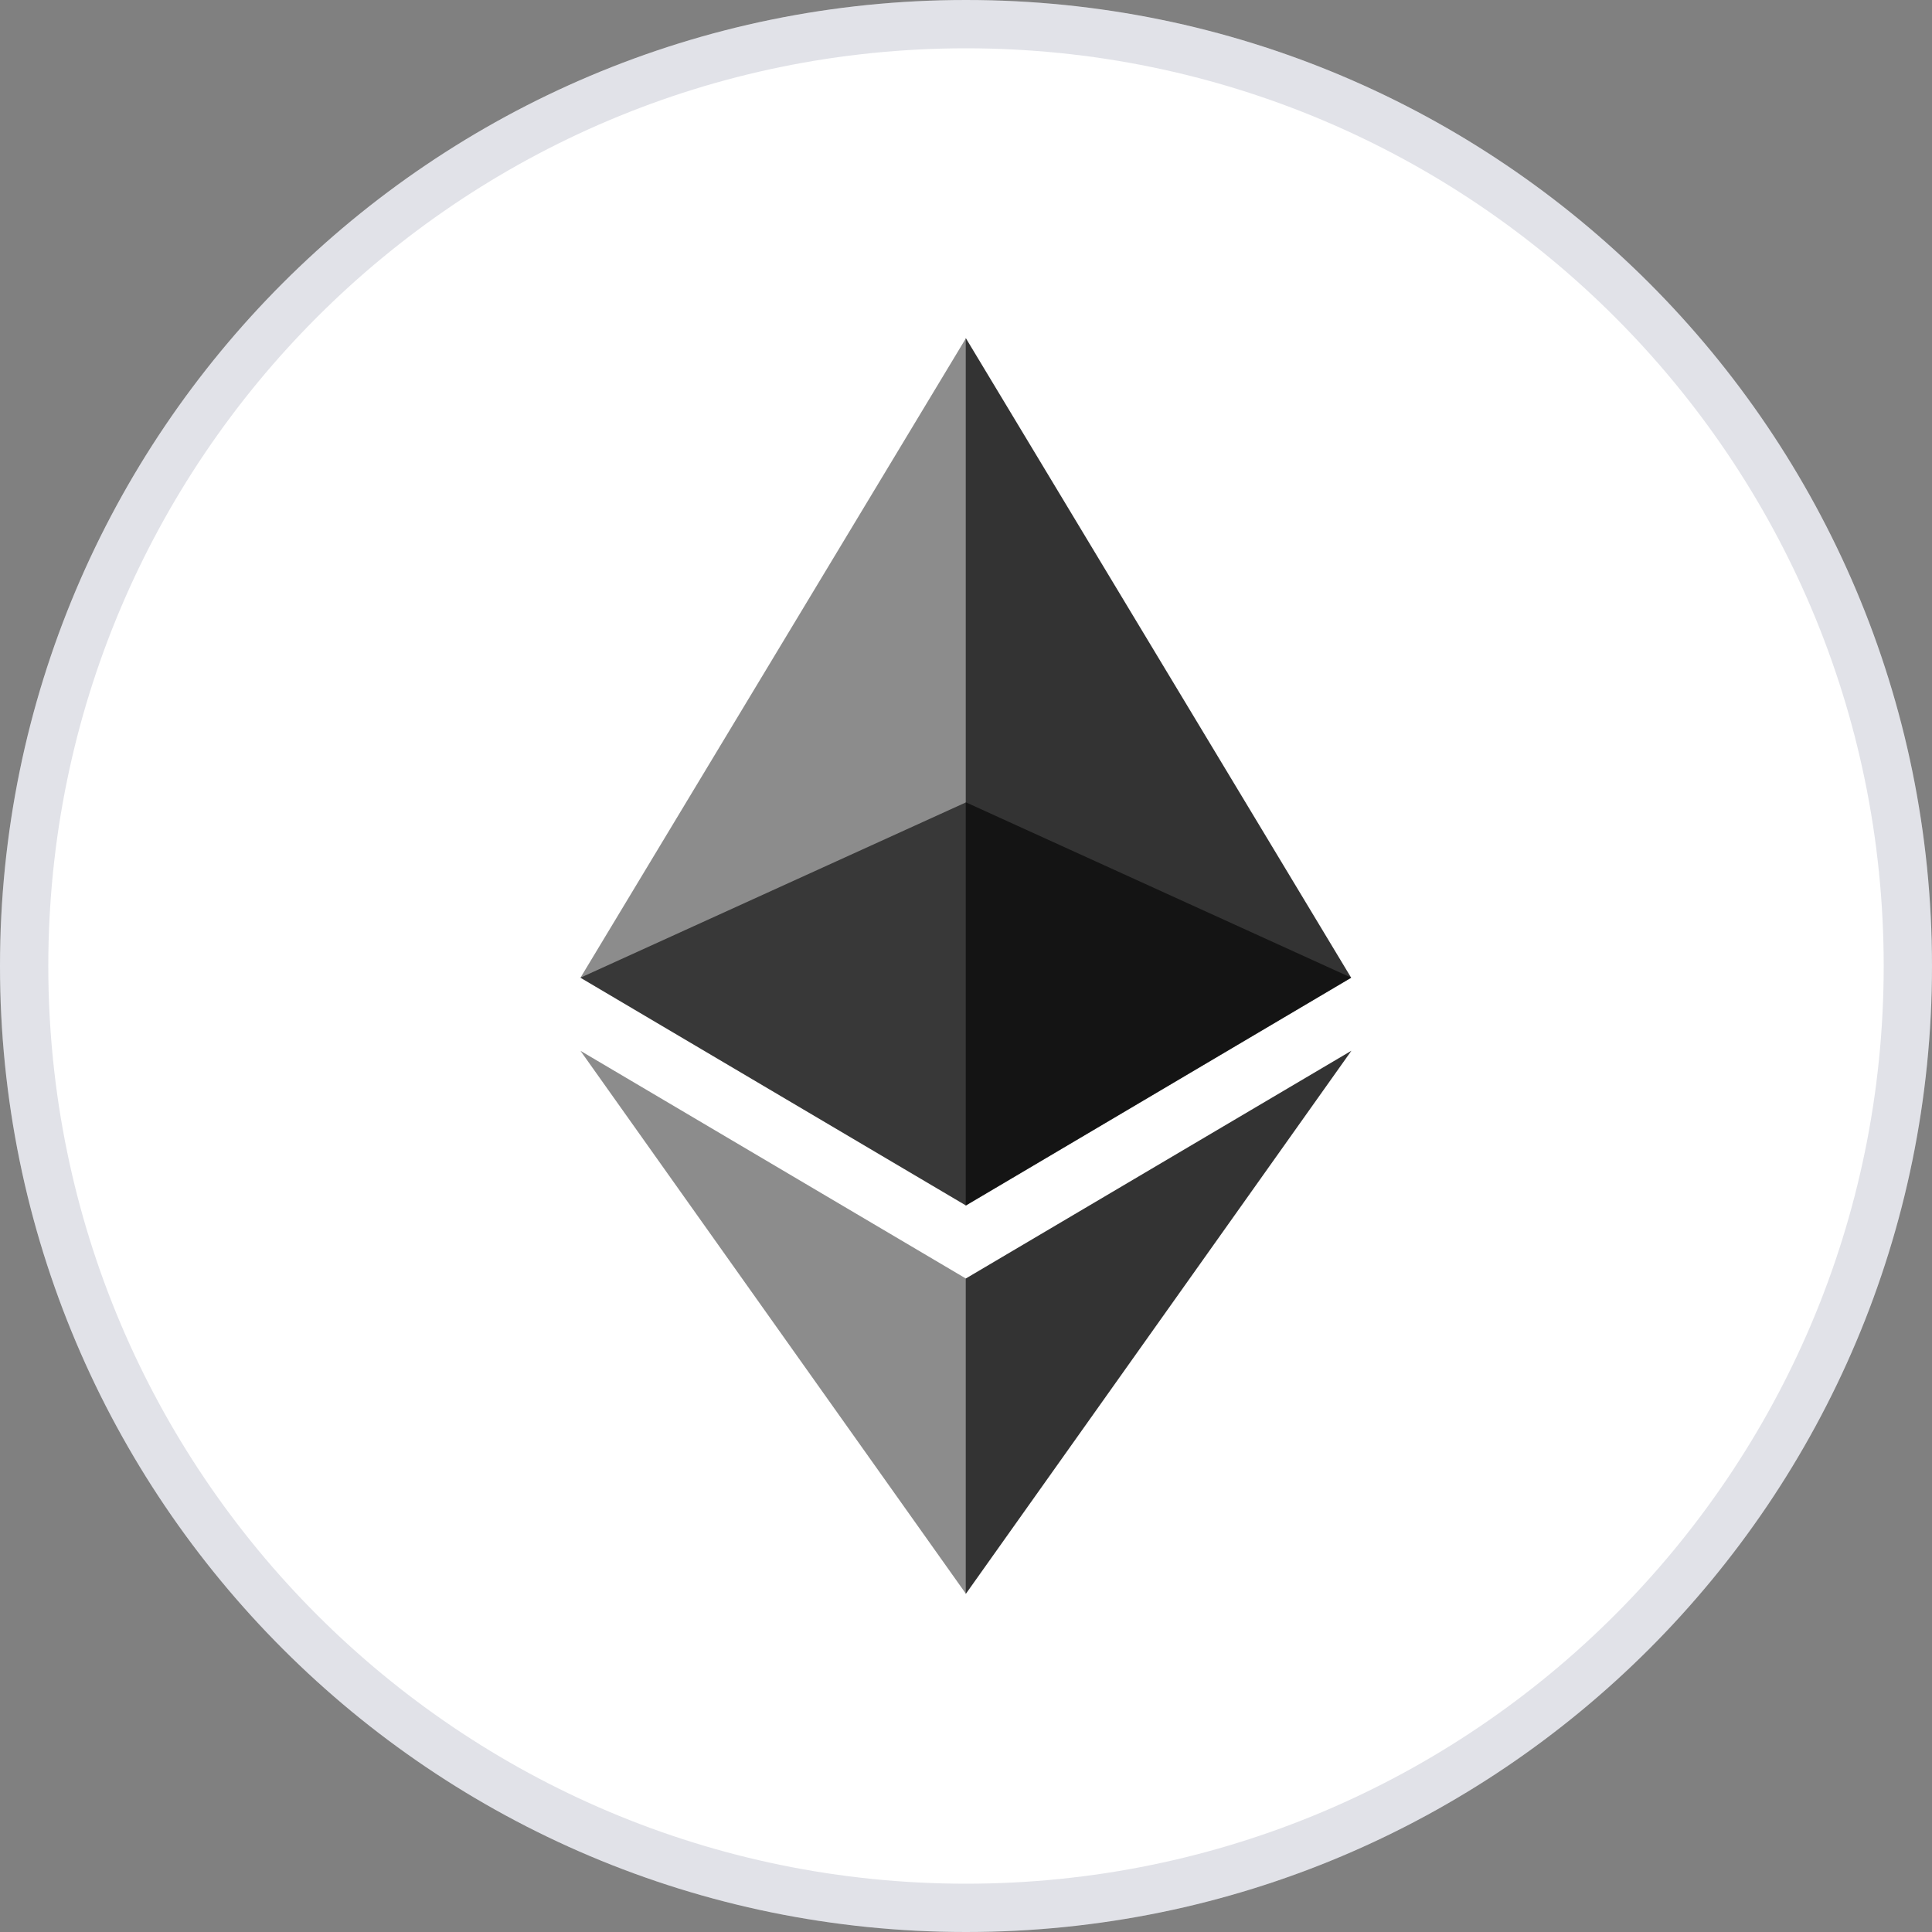 <svg width="20" height="20" viewBox="0 0 20 20" fill="none" xmlns="http://www.w3.org/2000/svg">
<rect x="0" y="0" width="20" height="20" fill="#808080" stroke="none"/>
<g clip-path="url(#clip0_13262_28553)">
<path d="M10 20C15.523 20 20 15.523 20 10C20 4.477 15.523 0 10 0C4.477 0 0 4.477 0 10C0 15.523 4.477 20 10 20Z" fill="white"/>
<path d="M10 0.25C15.385 0.25 19.75 4.615 19.75 10C19.75 15.385 15.385 19.75 10 19.75C4.615 19.75 0.25 15.385 0.25 10C0.25 4.615 4.615 0.25 10 0.25Z" stroke="#000A3D" stroke-opacity="0.12" stroke-width="0.5"/>
<path opacity="0.6" d="M10 8.306L6.009 10.121L10 12.479L13.989 10.121L10 8.306Z" fill="black"/>
<path opacity="0.45" d="M6.009 10.121L10 12.479V3.5L6.009 10.121Z" fill="black"/>
<path opacity="0.8" d="M9.998 3.5V12.479L13.987 10.121L9.998 3.5Z" fill="black"/>
<path opacity="0.45" d="M6.009 10.878L10 16.5V13.236L6.009 10.878Z" fill="black"/>
<path opacity="0.8" d="M9.998 13.235V16.5L13.99 10.877L9.998 13.235Z" fill="black"/>
</g>
<defs>
<clipPath id="clip0_13262_28553">
<rect width="20" height="20" fill="white"/>
</clipPath>
</defs>
</svg>
